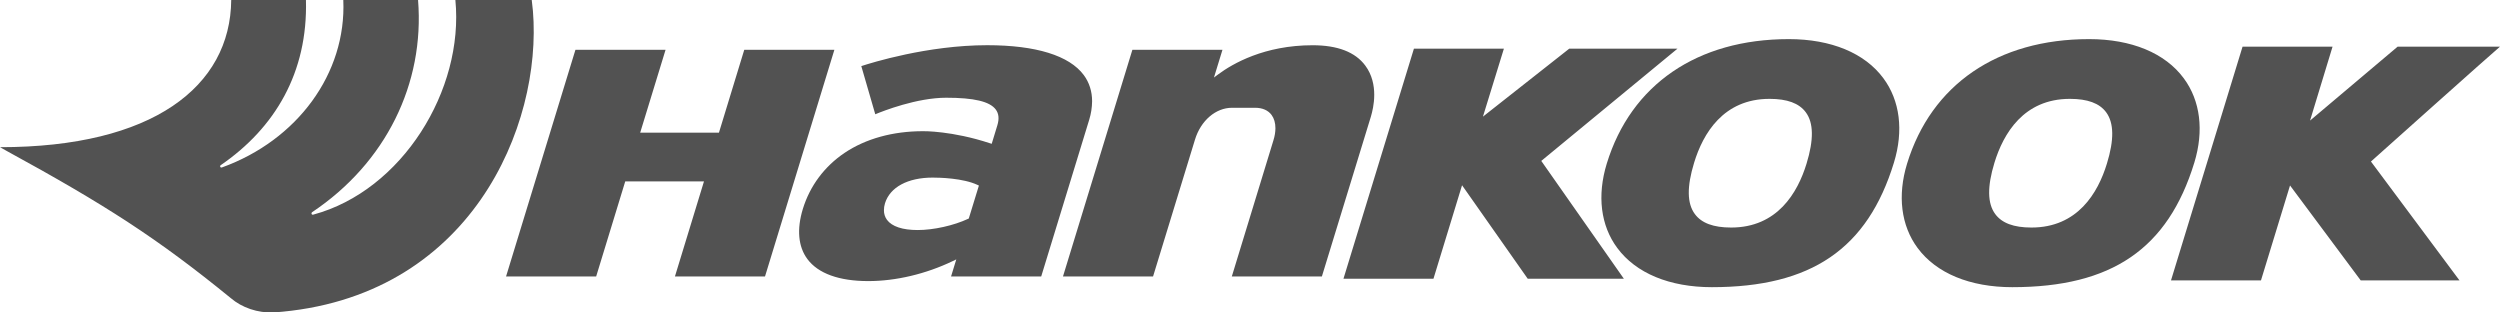 <svg width="184" height="23" viewBox="0 0 184 23" fill="none" xmlns="http://www.w3.org/2000/svg">
<path d="M54.777 3.666C54.727 3.835 52.915 9.762 52.915 9.762H47.118L48.985 3.666H42.352C42.352 3.666 37.339 20.037 37.246 20.346H43.878C43.925 20.177 46.017 13.353 46.017 13.353H51.812L49.675 20.347H56.305C56.358 20.175 61.316 3.979 61.41 3.666H54.777ZM89.653 5.478L89.347 5.706L89.973 3.666H83.343C83.343 3.666 78.334 20.034 78.235 20.347H84.865C84.922 20.174 87.951 10.275 87.951 10.275C88.378 8.876 89.477 7.932 90.676 7.932H92.375C92.913 7.932 93.332 8.115 93.589 8.461C93.775 8.715 93.871 9.047 93.871 9.434C93.871 9.712 93.823 10.017 93.721 10.34C93.721 10.34 91.051 19.071 90.662 20.346H97.291C97.348 20.174 100.895 8.59 100.895 8.59C100.995 8.252 101.144 7.659 101.144 6.98C101.144 6.287 100.992 5.509 100.488 4.831C99.75 3.831 98.447 3.33 96.608 3.33C93.066 3.33 90.728 4.678 89.653 5.478ZM63.392 4.865C63.454 5.071 64.349 8.168 64.42 8.41C65.006 8.165 67.489 7.193 69.639 7.193C71.688 7.193 72.849 7.468 73.29 8.063C73.512 8.363 73.551 8.744 73.404 9.226L72.99 10.584L72.868 10.546C70.076 9.623 67.95 9.653 67.93 9.656C65.713 9.656 63.718 10.207 62.161 11.252C60.675 12.254 59.611 13.681 59.089 15.379C58.632 16.877 58.747 18.156 59.424 19.067C60.211 20.128 61.757 20.688 63.903 20.688C65.937 20.688 68.144 20.166 70.127 19.214L70.383 19.091C70.383 19.091 70.073 20.109 69.998 20.347H76.633C76.68 20.175 80.165 8.816 80.165 8.816C80.302 8.374 80.374 7.915 80.379 7.452C80.379 6.726 80.172 6.077 79.769 5.528C78.702 4.089 76.245 3.327 72.659 3.327C68.268 3.327 64.112 4.627 63.392 4.865ZM68.645 13.071C69.15 13.071 70.884 13.109 71.949 13.611L72.047 13.657L71.302 16.084L71.251 16.106C70.193 16.602 68.705 16.931 67.542 16.931C66.426 16.931 65.645 16.671 65.281 16.18C65.131 15.974 65.053 15.725 65.058 15.47C65.058 15.31 65.08 15.14 65.134 14.967C65.498 13.778 66.81 13.071 68.645 13.071ZM115.499 3.58C115.438 3.632 109.144 8.585 109.144 8.585L110.687 3.58H104.065L98.879 20.514H105.503C105.558 20.345 107.607 13.634 107.607 13.634C107.607 13.634 112.368 20.41 112.44 20.514H119.516L113.438 11.843C113.438 11.843 122.957 3.996 123.465 3.58H115.499Z" fill="#525252"/>
<path d="M118.257 12.044C117.538 14.396 117.807 16.604 119.031 18.25C120.406 20.11 122.881 21.136 125.993 21.136C133.319 21.136 137.452 18.309 139.393 11.97C140.115 9.617 139.84 7.412 138.621 5.765C137.249 3.904 134.769 2.879 131.658 2.879C124.923 2.879 120.038 6.223 118.257 12.044ZM124.742 15.755C124.163 14.977 124.147 13.74 124.688 11.973C125.341 9.832 126.837 7.276 130.237 7.276C131.541 7.276 132.412 7.597 132.906 8.264C133.484 9.042 133.502 10.284 132.961 12.046C132.305 14.191 130.81 16.747 127.411 16.747C126.11 16.747 125.234 16.422 124.742 15.755ZM140.361 12.044C139.642 14.396 139.916 16.604 141.135 18.25C142.51 20.11 144.986 21.136 148.102 21.136C155.428 21.136 159.561 18.309 161.502 11.97C162.222 9.617 161.946 7.412 160.727 5.765C159.353 3.904 156.88 2.879 153.76 2.879C147.029 2.879 142.144 6.223 140.361 12.044ZM152.342 7.276C153.645 7.276 154.521 7.597 155.013 8.264C155.589 9.044 155.611 10.284 155.067 12.046C154.412 14.191 152.917 16.747 149.515 16.747C148.212 16.747 147.341 16.422 146.849 15.755C146.272 14.977 146.253 13.738 146.792 11.973C147.448 9.832 148.943 7.276 152.342 7.276ZM176.467 3.433L170.019 8.875L171.676 3.433H165.052C165.052 3.433 159.881 20.322 159.786 20.636H166.408C166.462 20.464 168.546 13.65 168.546 13.65C168.546 13.65 173.671 20.543 173.747 20.635H181.017C180.732 20.259 174.502 11.888 174.502 11.888C174.502 11.888 183.491 3.851 184 3.433H176.467Z" fill="#525252"/>
<path d="M39.224 0.812L39.136 0H33.516C34.163 6.633 29.584 14.032 23.066 15.794C23.061 15.796 23.056 15.796 23.052 15.798C23.016 15.807 22.934 15.812 22.926 15.714C22.923 15.697 22.925 15.68 22.932 15.665C22.939 15.649 22.95 15.636 22.964 15.626H22.959C28.396 11.998 31.263 6.154 30.769 0H25.267C25.505 5.408 21.877 10.327 16.325 12.327C16.289 12.333 16.209 12.337 16.2 12.243C16.194 12.207 16.217 12.179 16.24 12.162H16.237C20.246 9.414 22.663 5.329 22.518 0H17.018C16.963 6.381 11.228 10.833 0 10.833C0.16 10.921 0.316 11.011 0.473 11.099C7.779 15.09 11.589 17.544 16.98 21.936C17.81 22.649 18.964 23.038 20.127 22.997C34.677 21.982 39.914 9.221 39.224 0.812Z" fill="#525252"/>
</svg>
